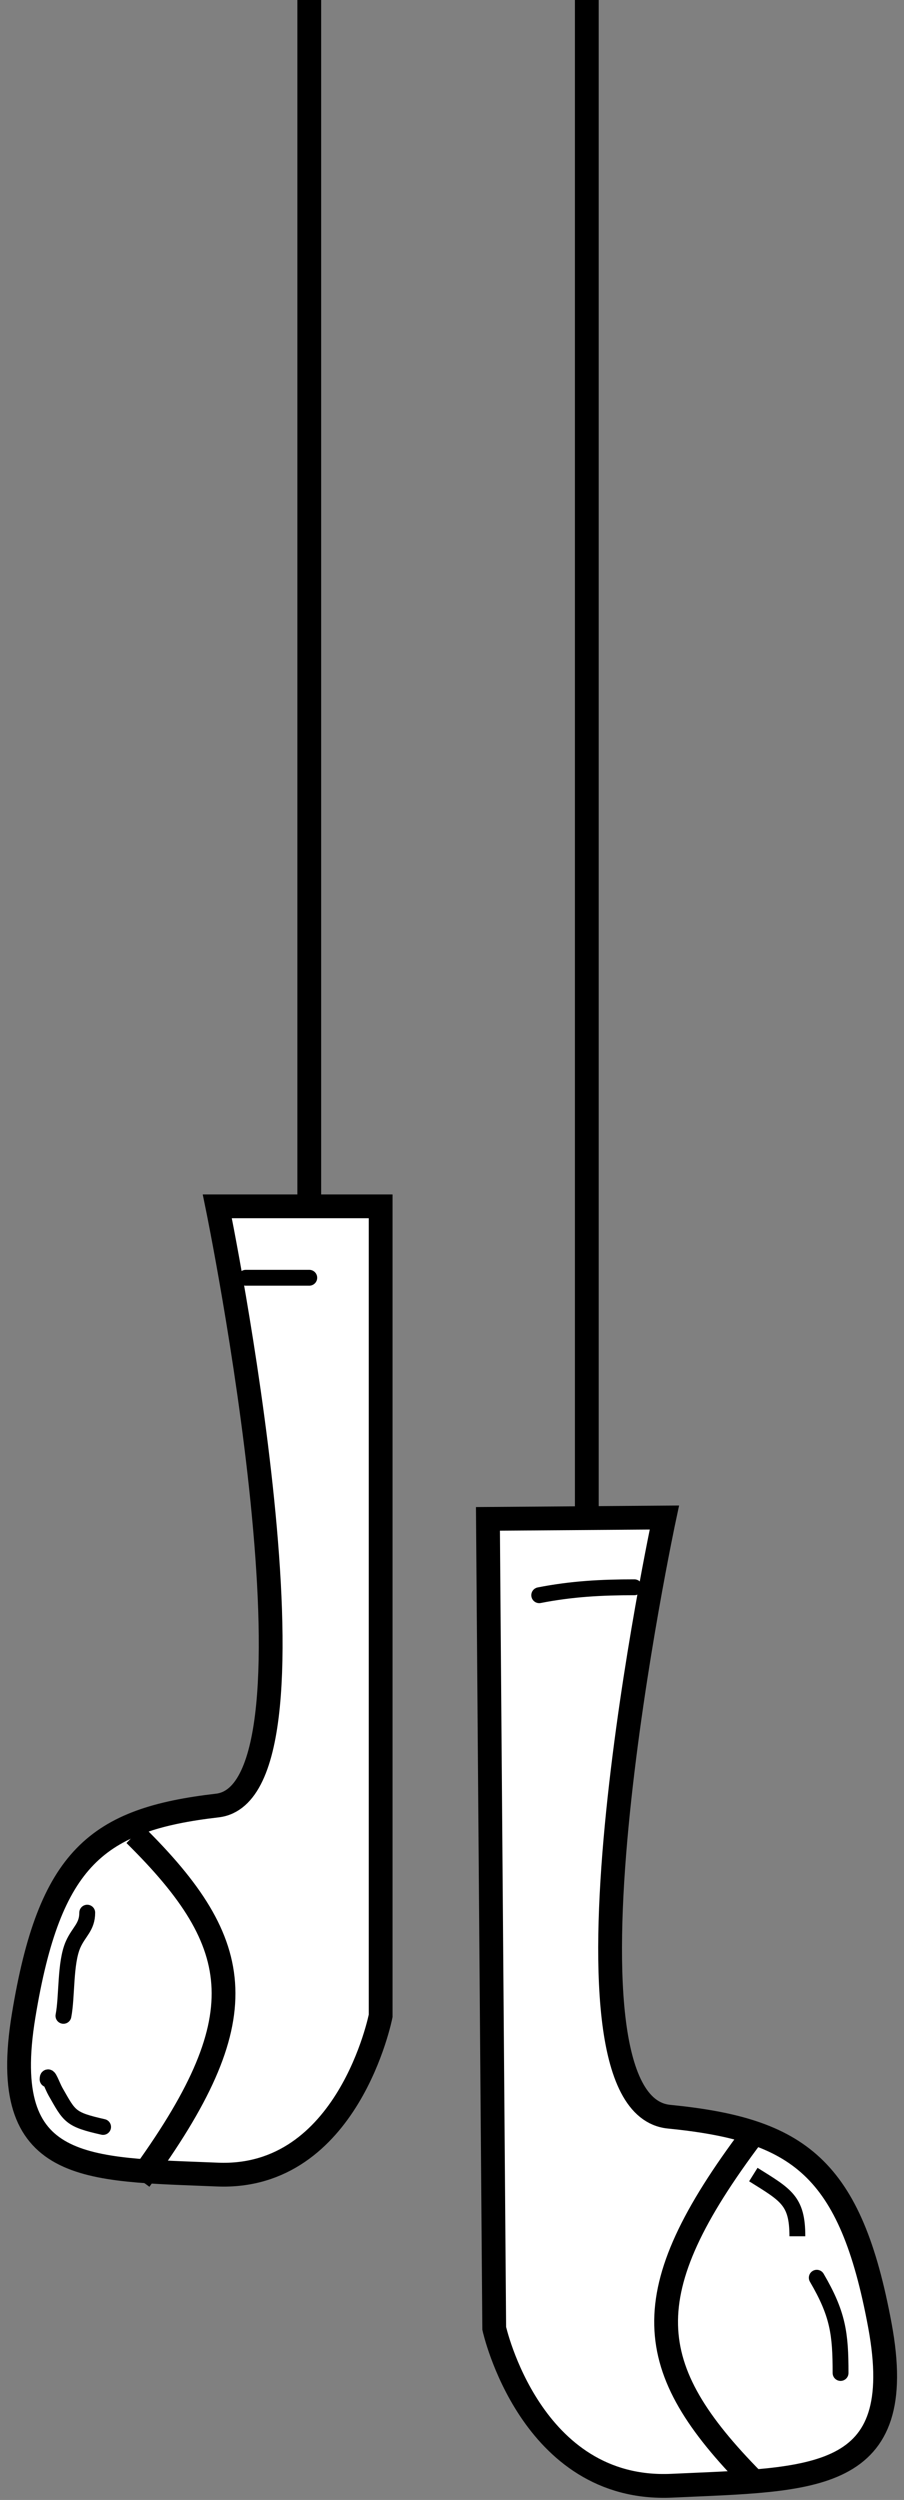 <svg width="114" height="315" viewBox="0 0 114 315" fill="none" xmlns="http://www.w3.org/2000/svg">
<rect x="0" y="0" width="114" height="315" fill="#808080" stroke="none"/>
<path d="M39 0V152" stroke="black" stroke-width="3"/>
<path d="M27.405 152H48.003V254C48.003 254 43.938 274.692 27.405 274C10.873 273.308 -0.303 273.964 2.975 254C6.253 234.036 12.264 229.25 27.405 227.5C42.547 225.75 27.405 152 27.405 152Z" fill="white" stroke="black" stroke-width="3"/>
<path d="M83.78 191.21L61.533 191.382L62.325 293.379C62.325 293.379 66.876 314.036 84.727 313.206C102.578 312.376 114.653 312.937 110.958 293.002C107.262 273.066 100.733 268.33 84.366 266.707C67.999 265.084 83.78 191.21 83.78 191.21Z" fill="white" stroke="black" stroke-width="3"/>
<path d="M74 192V-13" stroke="black" stroke-width="3"/>
<path d="M94.901 269C79.773 289.082 80.972 298.361 94.901 312.5" stroke="black" stroke-width="3"/>
<path d="M17.63 274.653C32.465 254.354 31.132 245.093 17 231.158" stroke="black" stroke-width="3"/>
<path d="M95 274C99.138 276.586 100.553 277.277 100.553 281.775" stroke="black" stroke-width="2"/>
<path d="M13 268C8.823 267.06 8.786 266.682 7 263.556C6.586 262.83 6 261.097 6 262" stroke="black" stroke-width="2" stroke-linecap="round"/>
<path d="M8 254C8.478 251.551 8.188 247.328 9.222 245C9.941 243.382 11 242.824 11 241" stroke="black" stroke-width="2" stroke-linecap="round"/>
<path d="M68 201C72.129 200.194 75.846 200 80 200" stroke="black" stroke-width="2" stroke-linecap="round"/>
<path d="M103 287C105.682 291.583 106 294.043 106 299" stroke="black" stroke-width="2" stroke-linecap="round"/>
<path d="M31 161H39" stroke="black" stroke-width="2" stroke-linecap="round"/>
</svg>
